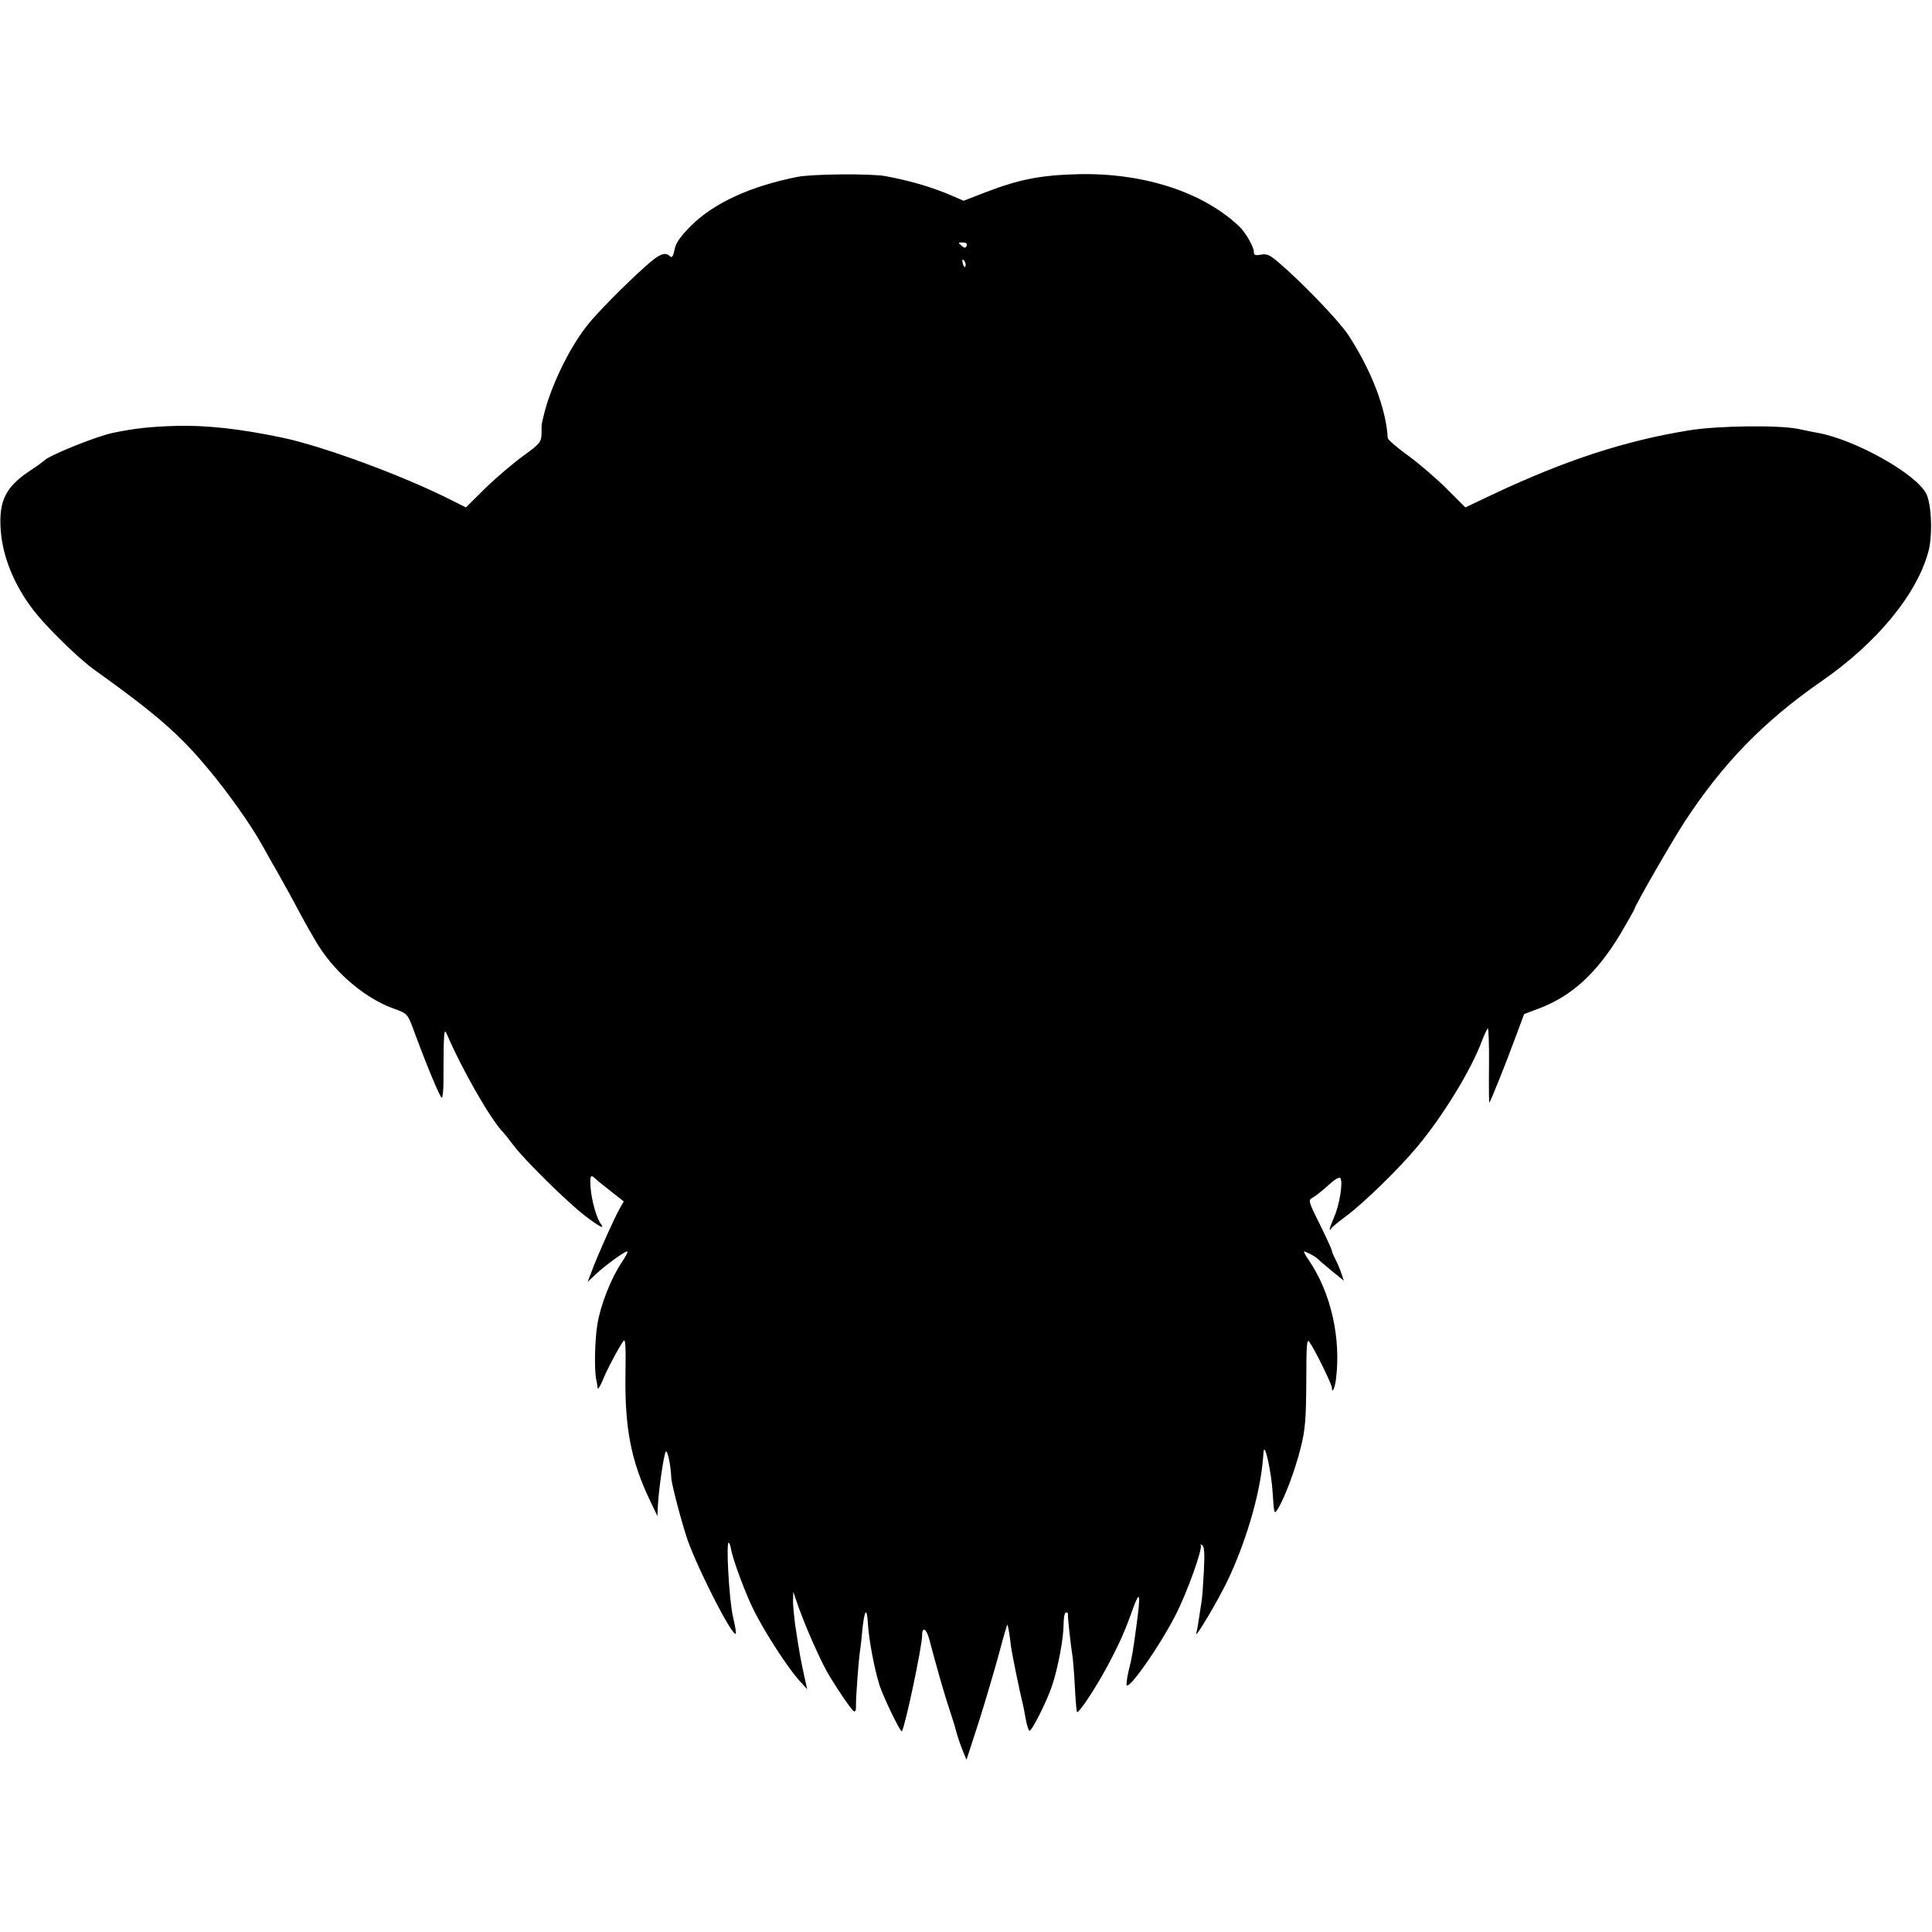 <?xml version="1.0" standalone="no"?>
<!DOCTYPE svg PUBLIC "-//W3C//DTD SVG 20010904//EN"
 "http://www.w3.org/TR/2001/REC-SVG-20010904/DTD/svg10.dtd">
<svg version="1.0" xmlns="http://www.w3.org/2000/svg"
 width="792pt" height="792pt" viewBox="0 0 792 792"
 preserveAspectRatio="xMidYMid meet">
<g transform="translate(0,792) scale(0.1,-0.1)"
fill="#000000" stroke="none">
<path d="M3269 7195 c-194 -39 -340 -106 -436 -200 -45 -46 -63 -71 -68 -99
-5 -27 -11 -34 -18 -27 -20 20 -43 11 -99 -39 -82 -73 -202 -194 -240 -243
-70 -87 -143 -236 -174 -350 -15 -59 -14 -50 -14 -94 -1 -35 -6 -42 -74 -91
-40 -29 -110 -88 -155 -132 l-81 -80 -68 34 c-193 97 -518 217 -685 252 -172
36 -313 52 -440 48 -99 -3 -165 -10 -252 -28 -70 -14 -267 -94 -285 -115 -3
-3 -24 -19 -47 -34 -109 -70 -139 -127 -130 -251 8 -110 57 -229 137 -331 52
-67 181 -193 243 -238 255 -182 352 -267 468 -406 84 -100 178 -233 224 -316
15 -27 44 -79 65 -115 20 -36 59 -105 85 -155 26 -49 63 -114 82 -144 74 -116
197 -218 311 -257 50 -18 53 -22 73 -74 54 -148 113 -290 120 -290 4 0 7 33 7
73 0 39 0 104 1 142 2 60 4 66 13 45 63 -146 178 -347 229 -400 8 -8 27 -33
44 -55 42 -57 219 -232 292 -288 60 -46 85 -59 66 -34 -17 21 -39 100 -42 150
-3 50 0 54 21 34 7 -7 36 -30 64 -52 l51 -40 -17 -30 c-22 -39 -83 -175 -110
-245 l-21 -55 33 31 c39 37 118 94 129 94 5 0 -6 -21 -23 -46 -43 -64 -86
-173 -99 -252 -11 -66 -13 -188 -5 -227 3 -11 5 -27 6 -35 1 -8 9 5 20 30 18
45 62 128 85 162 9 14 11 -17 9 -140 -3 -216 23 -351 100 -512 l31 -65 2 45
c4 69 24 205 32 219 7 11 21 -57 23 -109 1 -25 45 -191 67 -254 45 -126 184
-397 197 -383 3 2 -3 35 -12 73 -15 67 -29 312 -16 300 3 -4 7 -14 8 -22 6
-42 60 -188 96 -259 47 -92 131 -222 181 -280 l36 -40 -9 40 c-20 92 -22 105
-40 222 -5 39 -10 87 -9 105 l1 33 10 -30 c32 -97 104 -261 141 -320 41 -67
88 -135 97 -140 6 -4 10 5 9 22 -1 29 10 180 16 221 2 13 7 53 10 90 9 86 19
97 23 24 4 -64 26 -183 48 -252 17 -51 85 -192 91 -187 12 13 83 346 83 392 0
40 18 29 30 -17 25 -96 62 -227 83 -288 11 -36 22 -67 22 -70 8 -32 21 -71 33
-100 l14 -34 50 154 c27 85 64 211 83 280 18 69 34 123 35 120 4 -13 10 -48
14 -86 4 -32 35 -184 51 -249 1 -5 6 -29 10 -53 4 -23 11 -44 15 -47 8 -5 71
119 93 185 24 72 47 194 47 250 0 27 4 50 10 50 5 0 9 -3 8 -7 -2 -8 12 -133
18 -168 2 -11 7 -67 10 -125 3 -58 7 -107 9 -108 7 -7 75 96 122 183 52 97 73
144 109 245 27 73 30 56 14 -65 -16 -118 -19 -138 -34 -197 -7 -32 -10 -58 -6
-58 21 0 136 167 197 285 48 92 115 279 105 291 -4 4 -1 4 6 0 9 -5 11 -34 7
-109 -3 -56 -7 -113 -10 -127 -2 -13 -7 -42 -10 -65 -3 -22 -8 -49 -11 -60 -8
-30 87 130 128 215 73 153 128 338 143 475 2 22 5 47 5 55 5 39 32 -86 37
-168 6 -92 6 -92 23 -65 29 50 69 156 92 248 19 76 22 117 23 271 0 145 2 178
12 164 23 -32 93 -175 93 -189 0 -25 11 -4 16 30 23 171 -20 360 -110 492 -14
20 -23 37 -20 37 7 0 48 -22 54 -29 3 -3 28 -25 57 -49 l52 -42 -11 32 c-6 18
-17 44 -25 58 -7 14 -13 28 -13 32 0 5 -22 53 -49 108 -49 98 -49 100 -29 111
11 6 40 29 64 51 25 23 45 35 49 28 11 -17 -4 -109 -25 -157 -20 -47 -25 -66
-12 -48 4 6 32 29 62 51 72 54 212 190 288 281 106 126 223 317 267 436 10 26
21 49 24 51 3 2 6 -65 5 -150 -1 -85 0 -154 1 -154 4 0 71 168 108 269 l35 94
61 23 c135 51 237 145 334 306 31 53 57 99 57 101 0 11 150 272 205 357 157
240 324 412 560 576 229 158 394 358 441 536 17 66 12 193 -10 235 -43 82
-291 221 -446 249 -14 2 -50 10 -80 16 -81 16 -328 13 -445 -6 -261 -42 -507
-122 -804 -262 l-114 -54 -76 76 c-42 42 -113 103 -158 136 -46 33 -83 65 -84
72 -7 123 -69 282 -164 426 -40 59 -190 215 -289 299 -31 26 -45 32 -67 27
-23 -4 -29 -2 -29 12 0 20 -34 79 -59 103 -149 142 -393 221 -661 215 -152 -4
-238 -20 -377 -73 l-93 -36 -48 21 c-79 34 -169 61 -272 80 -60 11 -299 9
-361 -3z m694 -282 c-4 -10 -9 -11 -19 -2 -18 15 -18 15 5 15 11 0 17 -5 14
-13z m-5 -84 c-3 -8 -7 -3 -11 10 -4 17 -3 21 5 13 5 -5 8 -16 6 -23z"/>
</g>
</svg>
